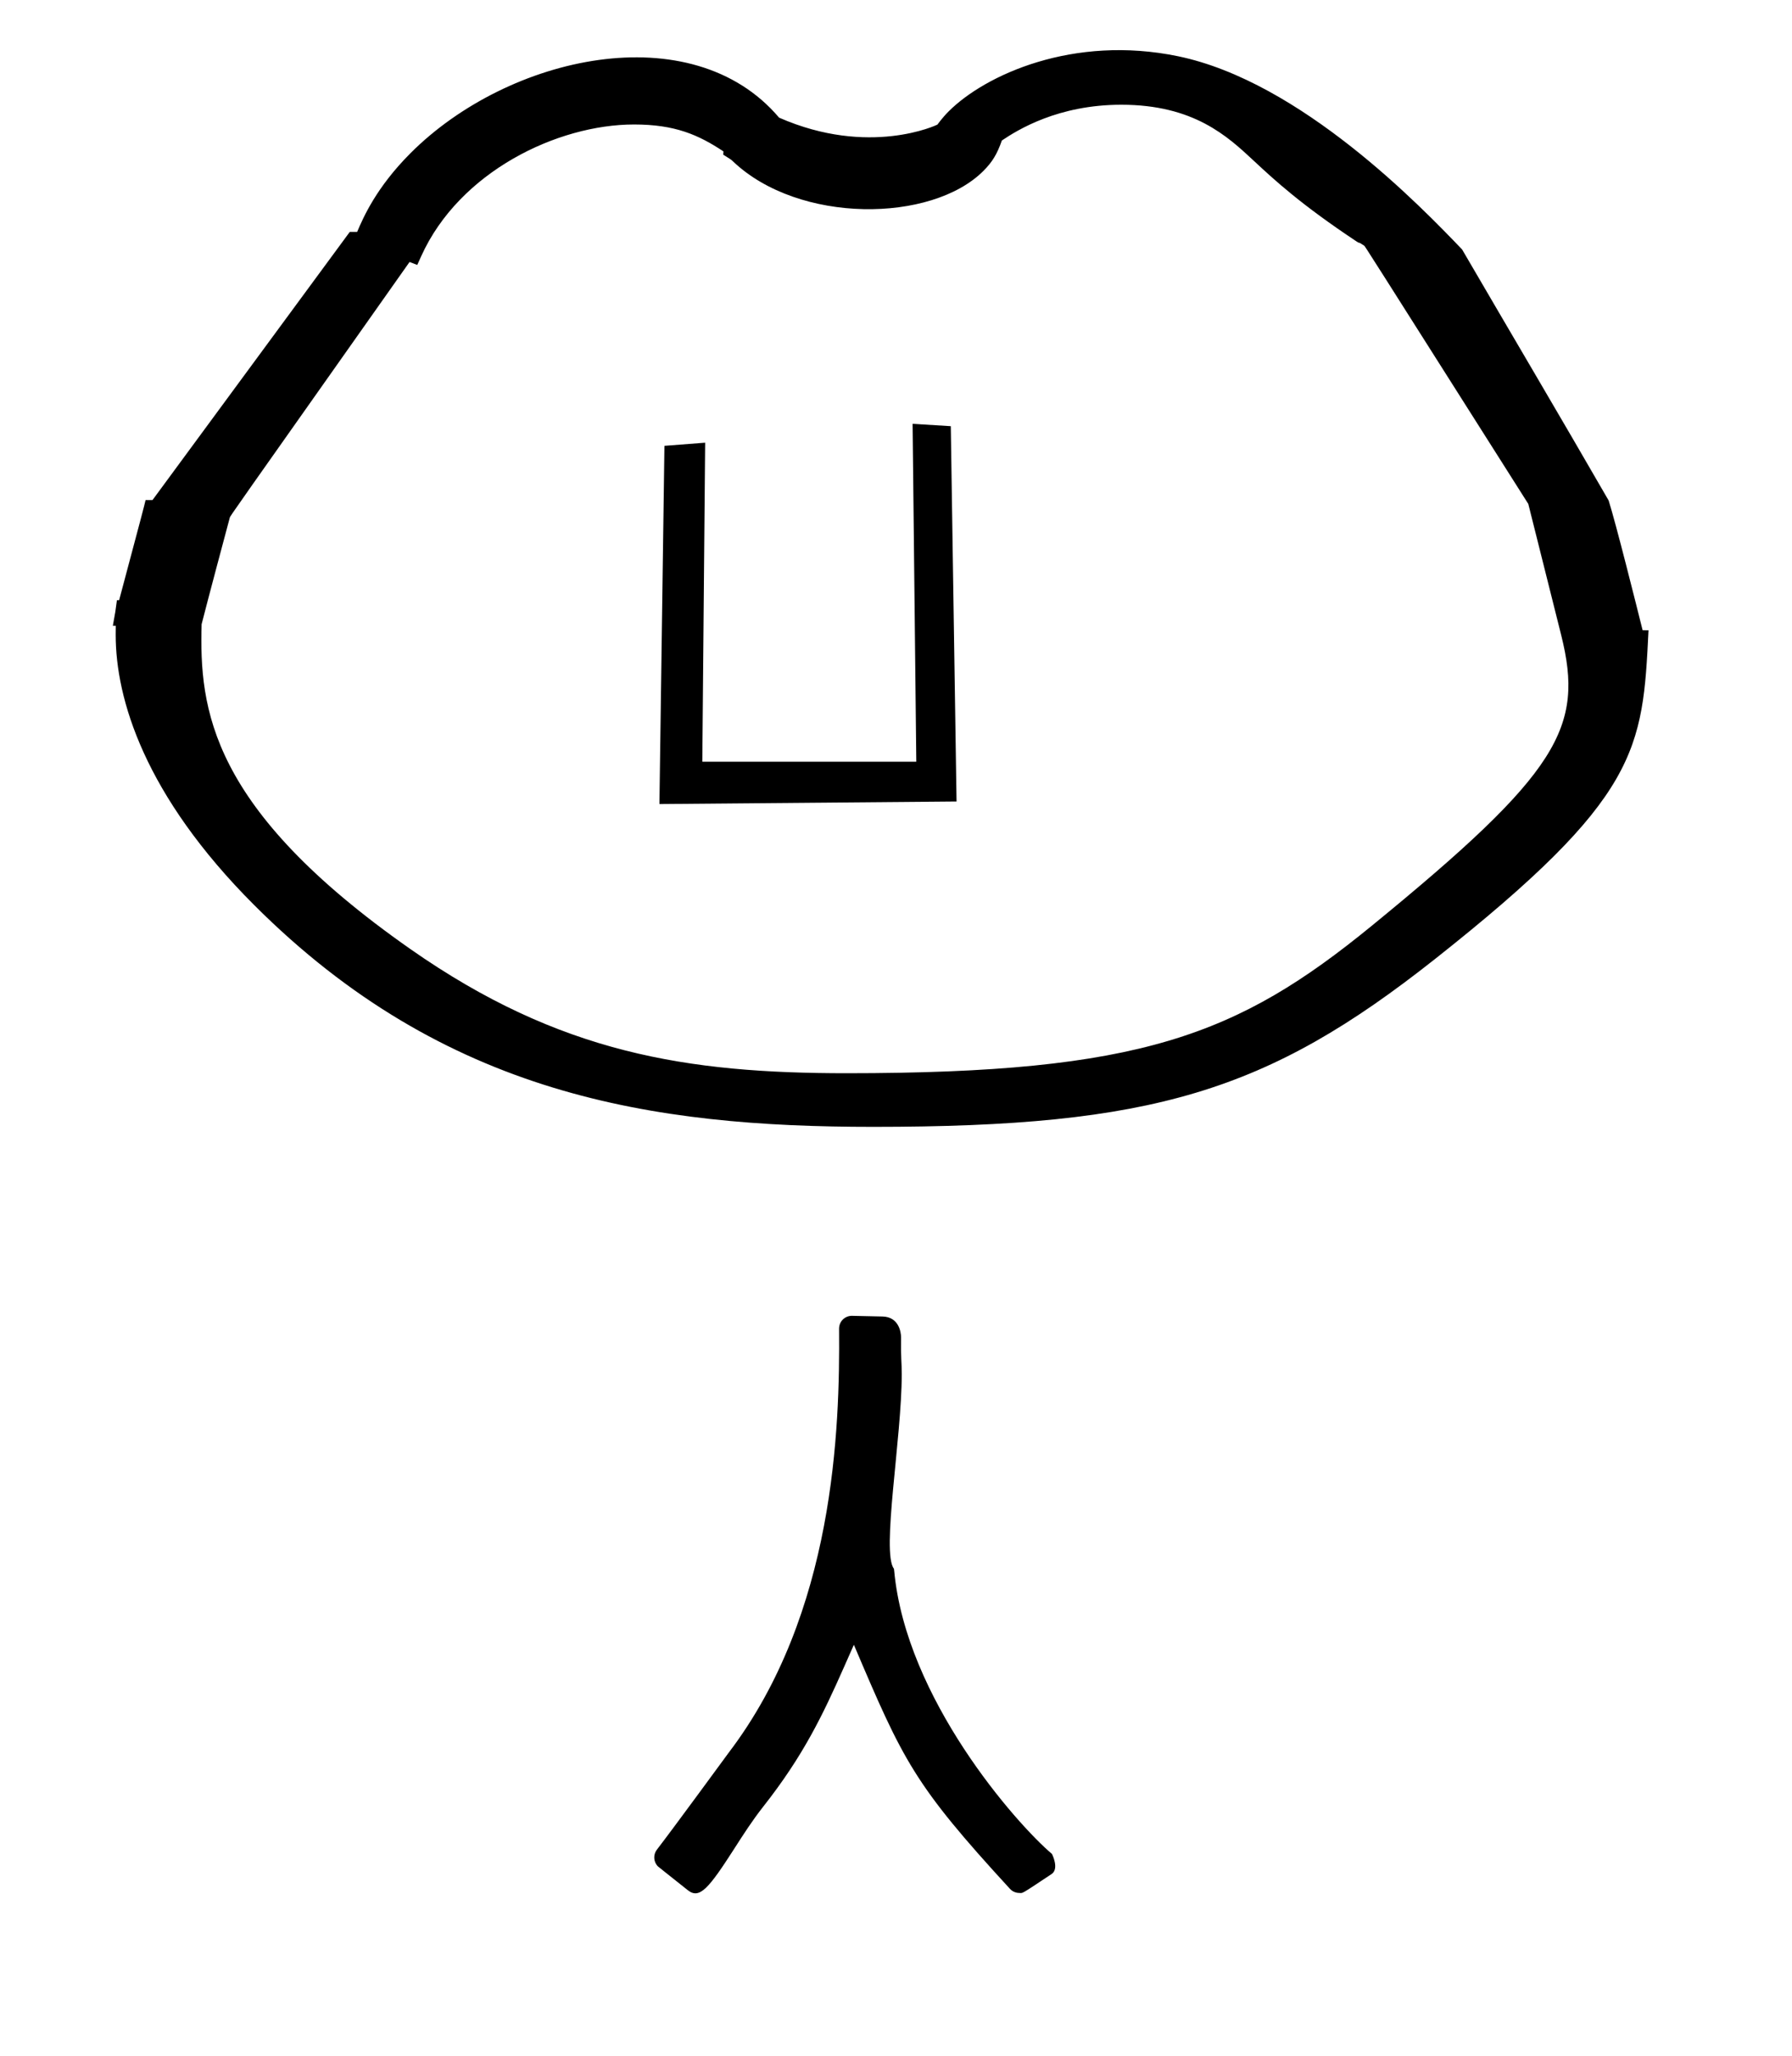 <?xml version="1.0" standalone="no"?>
<!DOCTYPE svg PUBLIC "-//W3C//DTD SVG 1.1//EN" "http://www.w3.org/Graphics/SVG/1.1/DTD/svg11.dtd" >
<svg xmlns="http://www.w3.org/2000/svg" xmlns:xlink="http://www.w3.org/1999/xlink" version="1.1" viewBox="-10 0 872 1000">
  <g transform="matrix(1 0 0 -1 0 800)">
   <path fill="currentColor"
d="M670.861 338.101zM155.599 684.748zM59.374 507.603zM434.291 275.991zM433.616 254.479zM147.156 334.469zM312.303 282.515zM762.771 547.656zM59.374 507.603zM762.771 547.656zM414.867 251.914c-107.246 0 -208.482 15.175 -301.216 107.908
c-53.391 53.391 -67.353 100.285 -67.353 131.36c0 -0.018 0.016 2.178 0.033 4.463h-1.411c1.276 7.03 1.276 7.03 1.978 12.438h1.077c11.972 44.897 11.972 44.897 12.861 48.685h3.369l95.992 130.428h3.588
c2.945 6.891 9.208 21.542 26.027 38.361c47.647 47.647 136.801 67.359 179.3 17.219c43.866 -19.238 76.901 -3.526 77.054 -3.373c0.059 0.059 2.275 3.23 5.442 6.397c17.786 17.786 60.703 37.408 111.697 26.83
c59.738 -12.386 118.306 -73.243 138.17 -93.974c23.739 -40.727 47.716 -81.216 71.306 -122.093c3.551 -11.216 13.429 -50.674 16.526 -63.079l2.872 -0.047c-2.831 -58.184 -4.335 -81.224 -104.08 -160.038
c-81.47 -64.379 -137.155 -81.487 -273.231 -81.487zM402 277.999c142.909 0 190.168 18.323 255.587 71.776c91.307 74.616 103.321 96.295 92.126 141.218c-0.159 0.639 -16.029 63.763 -16.029 63.89
c-79.64 125.616 -79.64 125.616 -79.855 125.616c-4.08 2.709 -1.416 0.528 -3.644 2.007c-27.119 17.992 -39.956 29.859 -50.146 39.348c-12.709 11.839 -29.14 27.201 -64.405 27.201c-30.714 0 -50.339 -12.157 -58.12 -17.394
c-2.358 -6.703 -4.648 -10.452 -9.018 -14.824c-25.216 -25.22 -89.736 -25.813 -121.765 4.62c-0.99 0.941 -1.009 0.959 -4.81 3.31l0.128 1.581c-12.246 8.128 -23.675 13.109 -43.493 13.109
c-37.301 0 -84.987 -22.921 -103.575 -64.02l-1.945 -4.301l-3.744 1.442c-87.259 -123.54 -87.259 -123.54 -87.465 -124.309c-2.047 -7.645 -10.754 -40.173 -13.725 -51.897c-1.116 -41.096 3.863 -89.572 101.55 -157.955
c72.757 -50.928 135.005 -60.418 212.349 -60.418zM435.876 429.495h-104.122l1.377 155.189l-19.811 -1.534l-2.44 -174.23l144.584 1.249l-2.803 182.544l-18.582 1.141zM424.992 36.993c-6.188 7.865 3.805 63.591 3.805 94.708
c0 5.869 -0.494 7.705 -0.325 17.773c-0.008 2.717 -1.191 10.027 -9.005 10.195l-15.019 0.329c-3.206 -0.024 -6.148 -2.561 -6.147 -6.292c0.4 -48.619 -2.111 -138.401 -53.687 -206.149
c-0.356 -0.467 -26.885 -36.732 -34.967 -47.208c-1.862 -2.412 -1.702 -5.879 0.473 -8.109c0.354 -0.293 2.899 -2.362 14.593 -11.62c5.708 -4.518 10.141 0.8 22.807 20.545
c4.095 6.383 8.569 13.371 13.905 20.148c19.506 24.773 28.9 44.412 39.413 68.157l4.665 10.536c24.112 -56.723 29.274 -67.924 75.957 -118.72c0.616 -0.671 2.139 -1.996 4.569 -1.996
c1.799 0 0.028 -1.231 15.675 9.2c3.861 2.574 0.241 9.701 0.183 9.78c-17.561 14.9 -70.989 75.603 -76.762 137.68c-0.044 0.47 -0.093 0.816 -0.132 1.044z" />
  </g>

</svg>
